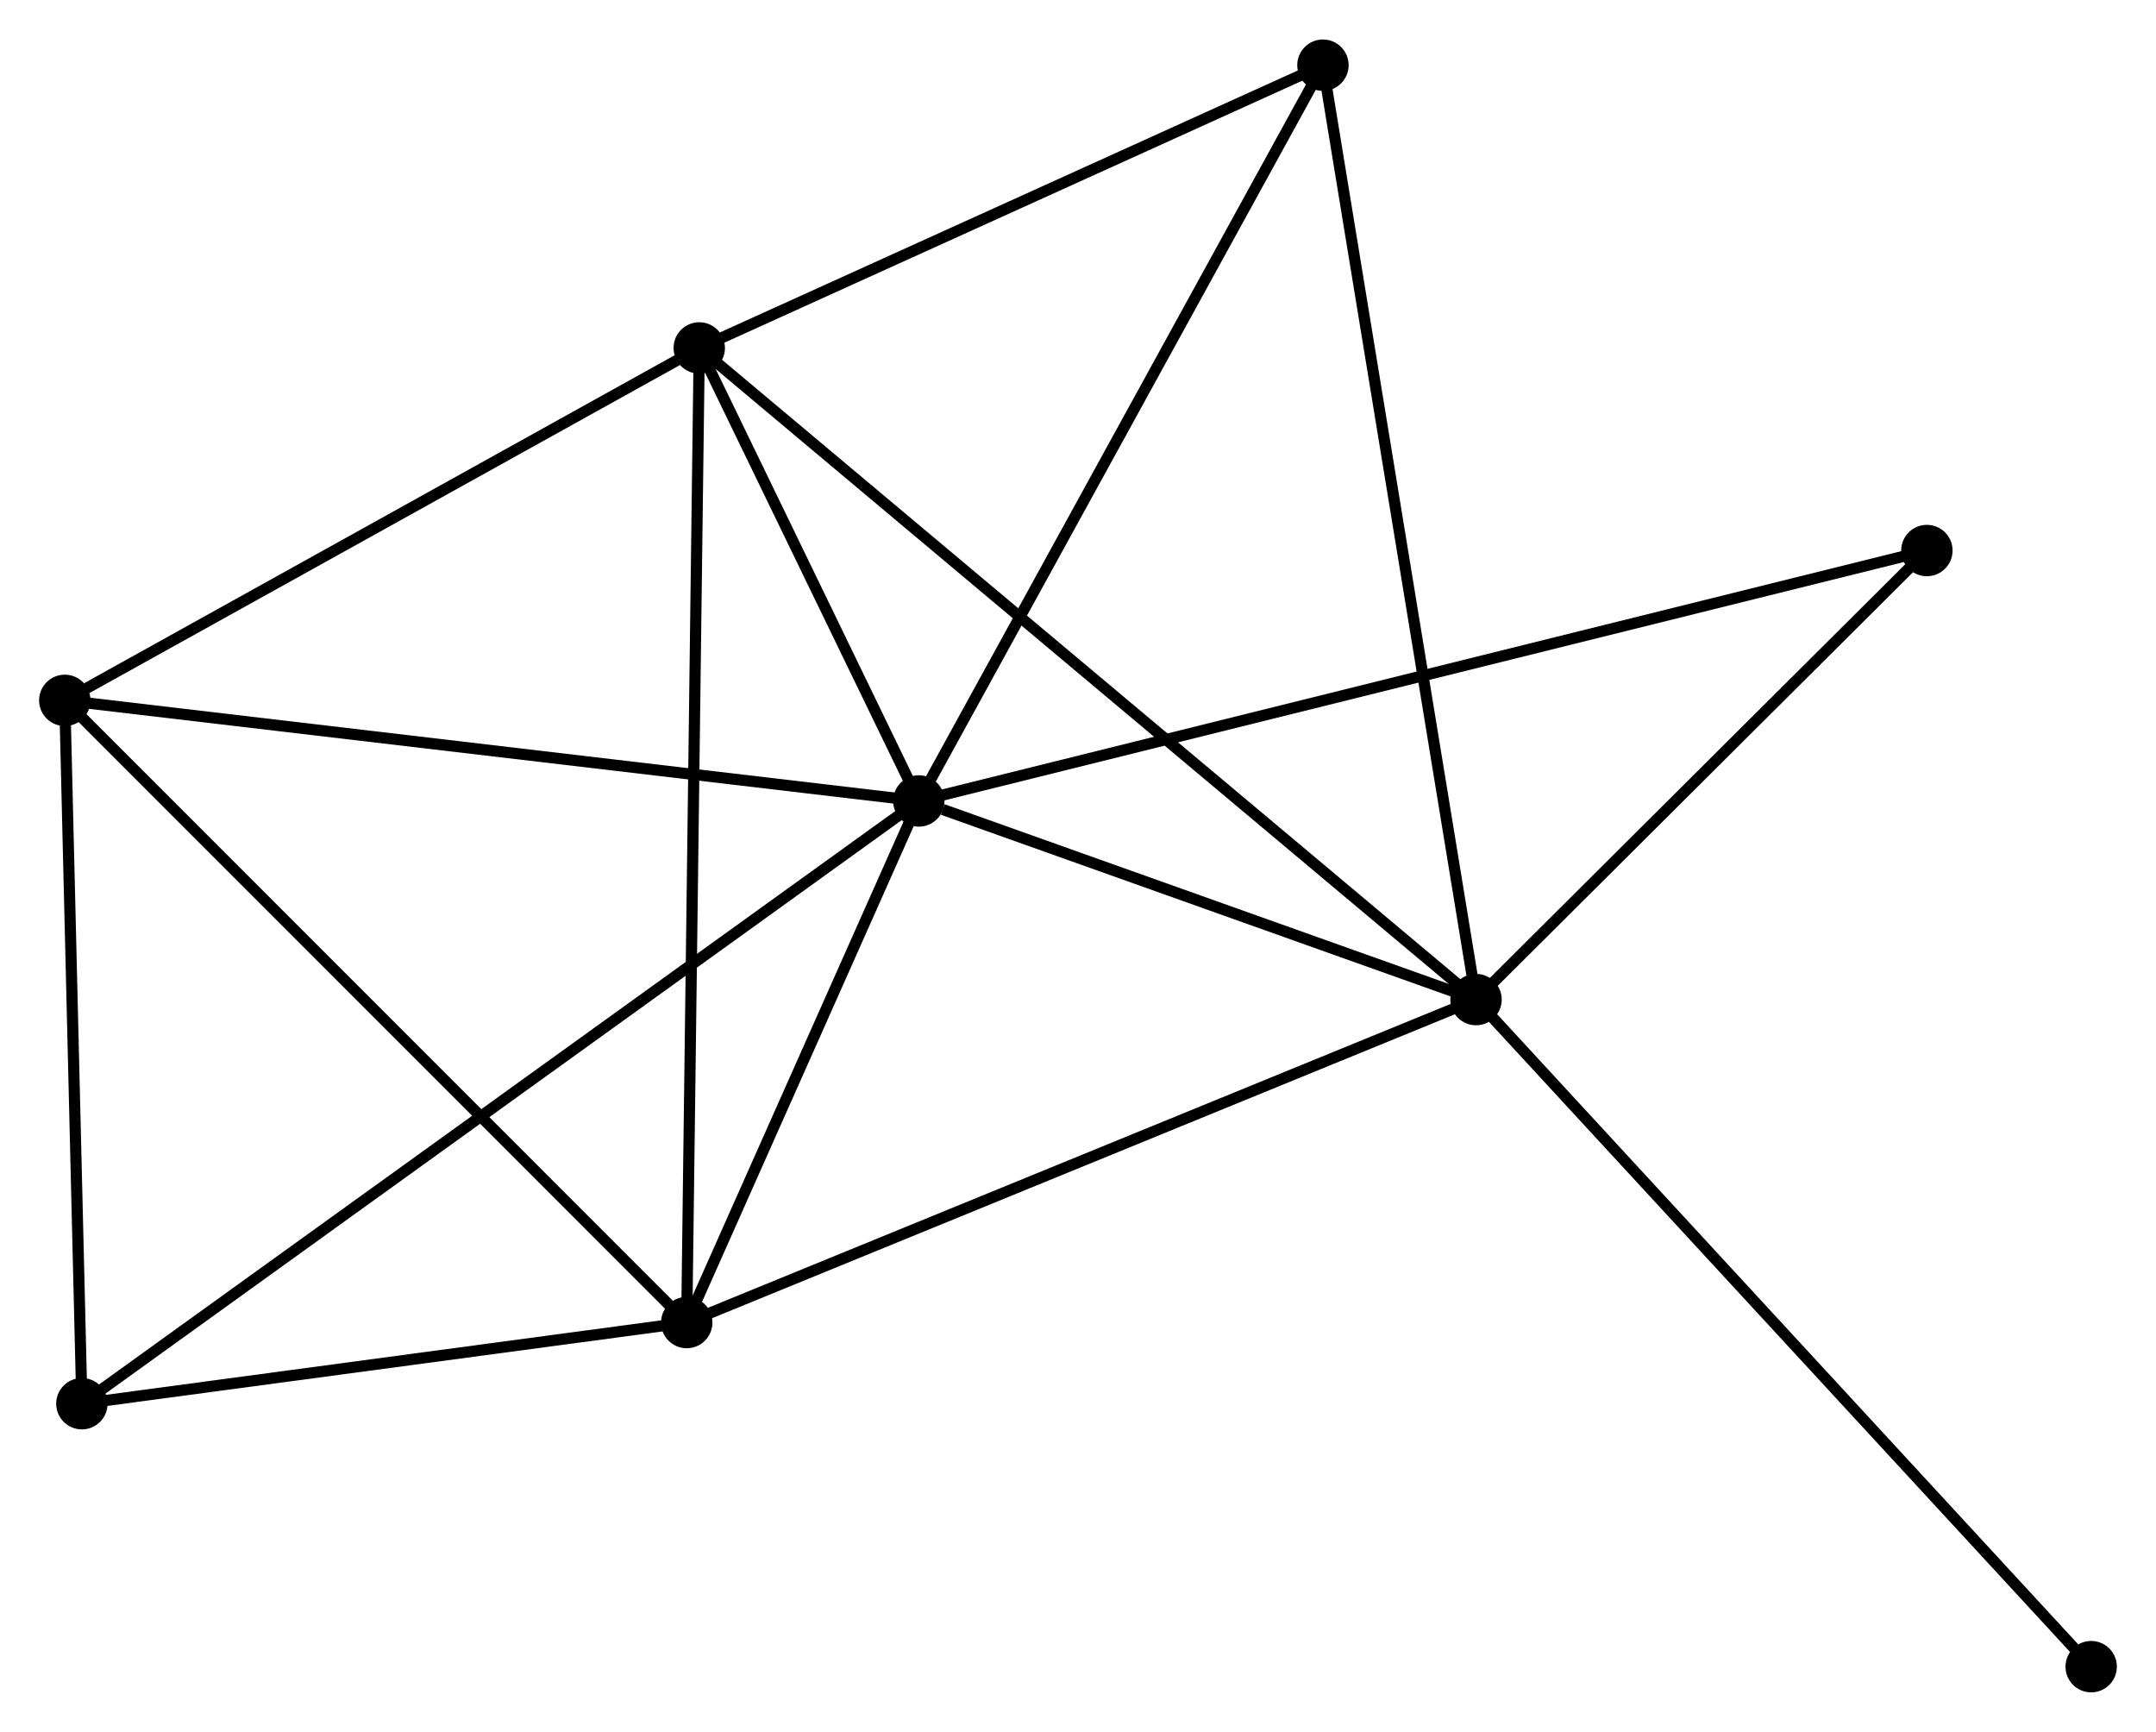 <?xml version="1.0" encoding="UTF-8" standalone="no"?>
<!DOCTYPE svg PUBLIC "-//W3C//DTD SVG 1.1//EN"
 "http://www.w3.org/Graphics/SVG/1.1/DTD/svg11.dtd">
<!-- Generated by graphviz version 2.36.0 (20140111.2315)
 -->
<!-- Title: %3 Pages: 1 -->
<svg width="193pt" height="155pt"
 viewBox="0.00 0.00 193.01 154.94" xmlns="http://www.w3.org/2000/svg" xmlns:xlink="http://www.w3.org/1999/xlink">
<g id="graph0" class="graph" transform="scale(1 1) rotate(0) translate(4 150.944)">
<title>%3</title>
<!-- 0 -->
<g id="node1" class="node"><title>0</title>
<ellipse fill="black" stroke="black" cx="78.254" cy="-79.287" rx="1.8" ry="1.8"/>
</g>
<!-- 1 -->
<g id="node2" class="node"><title>1</title>
<ellipse fill="black" stroke="black" cx="128.137" cy="-61.509" rx="1.8" ry="1.8"/>
</g>
<!-- 0&#45;&#45;1 -->
<g id="edge1" class="edge"><title>0&#45;&#45;1</title>
<path fill="none" stroke="black" d="M80.397,-78.523C88.603,-75.599 117.962,-65.135 126.057,-62.25"/>
</g>
<!-- 2 -->
<g id="node3" class="node"><title>2</title>
<ellipse fill="black" stroke="black" cx="57.477" cy="-32.601" rx="1.8" ry="1.8"/>
</g>
<!-- 0&#45;&#45;2 -->
<g id="edge2" class="edge"><title>0&#45;&#45;2</title>
<path fill="none" stroke="black" d="M77.361,-77.281C73.944,-69.601 61.715,-42.124 58.343,-34.548"/>
</g>
<!-- 3 -->
<g id="node4" class="node"><title>3</title>
<ellipse fill="black" stroke="black" cx="58.598" cy="-119.835" rx="1.8" ry="1.8"/>
</g>
<!-- 0&#45;&#45;3 -->
<g id="edge3" class="edge"><title>0&#45;&#45;3</title>
<path fill="none" stroke="black" d="M77.409,-81.029C74.176,-87.699 62.608,-111.564 59.418,-118.144"/>
</g>
<!-- 4 -->
<g id="node5" class="node"><title>4</title>
<ellipse fill="black" stroke="black" cx="1.8" cy="-88.291" rx="1.8" ry="1.8"/>
</g>
<!-- 0&#45;&#45;4 -->
<g id="edge4" class="edge"><title>0&#45;&#45;4</title>
<path fill="none" stroke="black" d="M76.364,-79.509C65.787,-80.755 14.028,-86.851 3.624,-88.076"/>
</g>
<!-- 5 -->
<g id="node6" class="node"><title>5</title>
<ellipse fill="black" stroke="black" cx="114.433" cy="-145.144" rx="1.8" ry="1.8"/>
</g>
<!-- 0&#45;&#45;5 -->
<g id="edge5" class="edge"><title>0&#45;&#45;5</title>
<path fill="none" stroke="black" d="M79.148,-80.915C84.11,-89.947 108.222,-133.838 113.437,-143.331"/>
</g>
<!-- 6 -->
<g id="node7" class="node"><title>6</title>
<ellipse fill="black" stroke="black" cx="3.33" cy="-25.337" rx="1.8" ry="1.8"/>
</g>
<!-- 0&#45;&#45;6 -->
<g id="edge6" class="edge"><title>0&#45;&#45;6</title>
<path fill="none" stroke="black" d="M76.689,-78.16C66.939,-71.139 14.612,-33.461 4.887,-26.458"/>
</g>
<!-- 7 -->
<g id="node8" class="node"><title>7</title>
<ellipse fill="black" stroke="black" cx="168.499" cy="-101.701" rx="1.8" ry="1.8"/>
</g>
<!-- 0&#45;&#45;7 -->
<g id="edge7" class="edge"><title>0&#45;&#45;7</title>
<path fill="none" stroke="black" d="M80.139,-79.755C91.883,-82.672 154.91,-98.326 166.625,-101.235"/>
</g>
<!-- 1&#45;&#45;2 -->
<g id="edge8" class="edge"><title>1&#45;&#45;2</title>
<path fill="none" stroke="black" d="M126.39,-60.794C116.614,-56.795 68.778,-37.225 59.163,-33.291"/>
</g>
<!-- 1&#45;&#45;3 -->
<g id="edge9" class="edge"><title>1&#45;&#45;3</title>
<path fill="none" stroke="black" d="M126.684,-62.727C117.635,-70.318 69.069,-111.052 60.043,-118.623"/>
</g>
<!-- 1&#45;&#45;5 -->
<g id="edge10" class="edge"><title>1&#45;&#45;5</title>
<path fill="none" stroke="black" d="M127.798,-63.576C125.902,-75.147 116.625,-131.767 114.76,-143.148"/>
</g>
<!-- 1&#45;&#45;7 -->
<g id="edge11" class="edge"><title>1&#45;&#45;7</title>
<path fill="none" stroke="black" d="M129.48,-62.846C135.608,-68.948 160.886,-94.12 167.11,-100.317"/>
</g>
<!-- 8 -->
<g id="node9" class="node"><title>8</title>
<ellipse fill="black" stroke="black" cx="183.207" cy="-1.8" rx="1.8" ry="1.8"/>
</g>
<!-- 1&#45;&#45;8 -->
<g id="edge12" class="edge"><title>1&#45;&#45;8</title>
<path fill="none" stroke="black" d="M129.498,-60.033C137.051,-51.844 173.753,-12.05 181.691,-3.444"/>
</g>
<!-- 2&#45;&#45;3 -->
<g id="edge13" class="edge"><title>2&#45;&#45;3</title>
<path fill="none" stroke="black" d="M57.501,-34.423C57.646,-45.776 58.43,-106.699 58.575,-118.023"/>
</g>
<!-- 2&#45;&#45;4 -->
<g id="edge14" class="edge"><title>2&#45;&#45;4</title>
<path fill="none" stroke="black" d="M56.101,-33.978C48.465,-41.616 11.358,-78.731 3.333,-86.758"/>
</g>
<!-- 2&#45;&#45;6 -->
<g id="edge15" class="edge"><title>2&#45;&#45;6</title>
<path fill="none" stroke="black" d="M55.675,-32.36C47.455,-31.257 13.544,-26.708 5.194,-25.587"/>
</g>
<!-- 3&#45;&#45;4 -->
<g id="edge16" class="edge"><title>3&#45;&#45;4</title>
<path fill="none" stroke="black" d="M56.709,-118.785C48.085,-113.996 12.513,-94.241 3.755,-89.377"/>
</g>
<!-- 3&#45;&#45;5 -->
<g id="edge17" class="edge"><title>3&#45;&#45;5</title>
<path fill="none" stroke="black" d="M60.456,-120.677C68.933,-124.519 103.902,-140.37 112.511,-144.272"/>
</g>
<!-- 4&#45;&#45;6 -->
<g id="edge18" class="edge"><title>4&#45;&#45;6</title>
<path fill="none" stroke="black" d="M1.844,-86.475C2.064,-77.443 3.037,-37.409 3.277,-27.541"/>
</g>
</g>
</svg>
